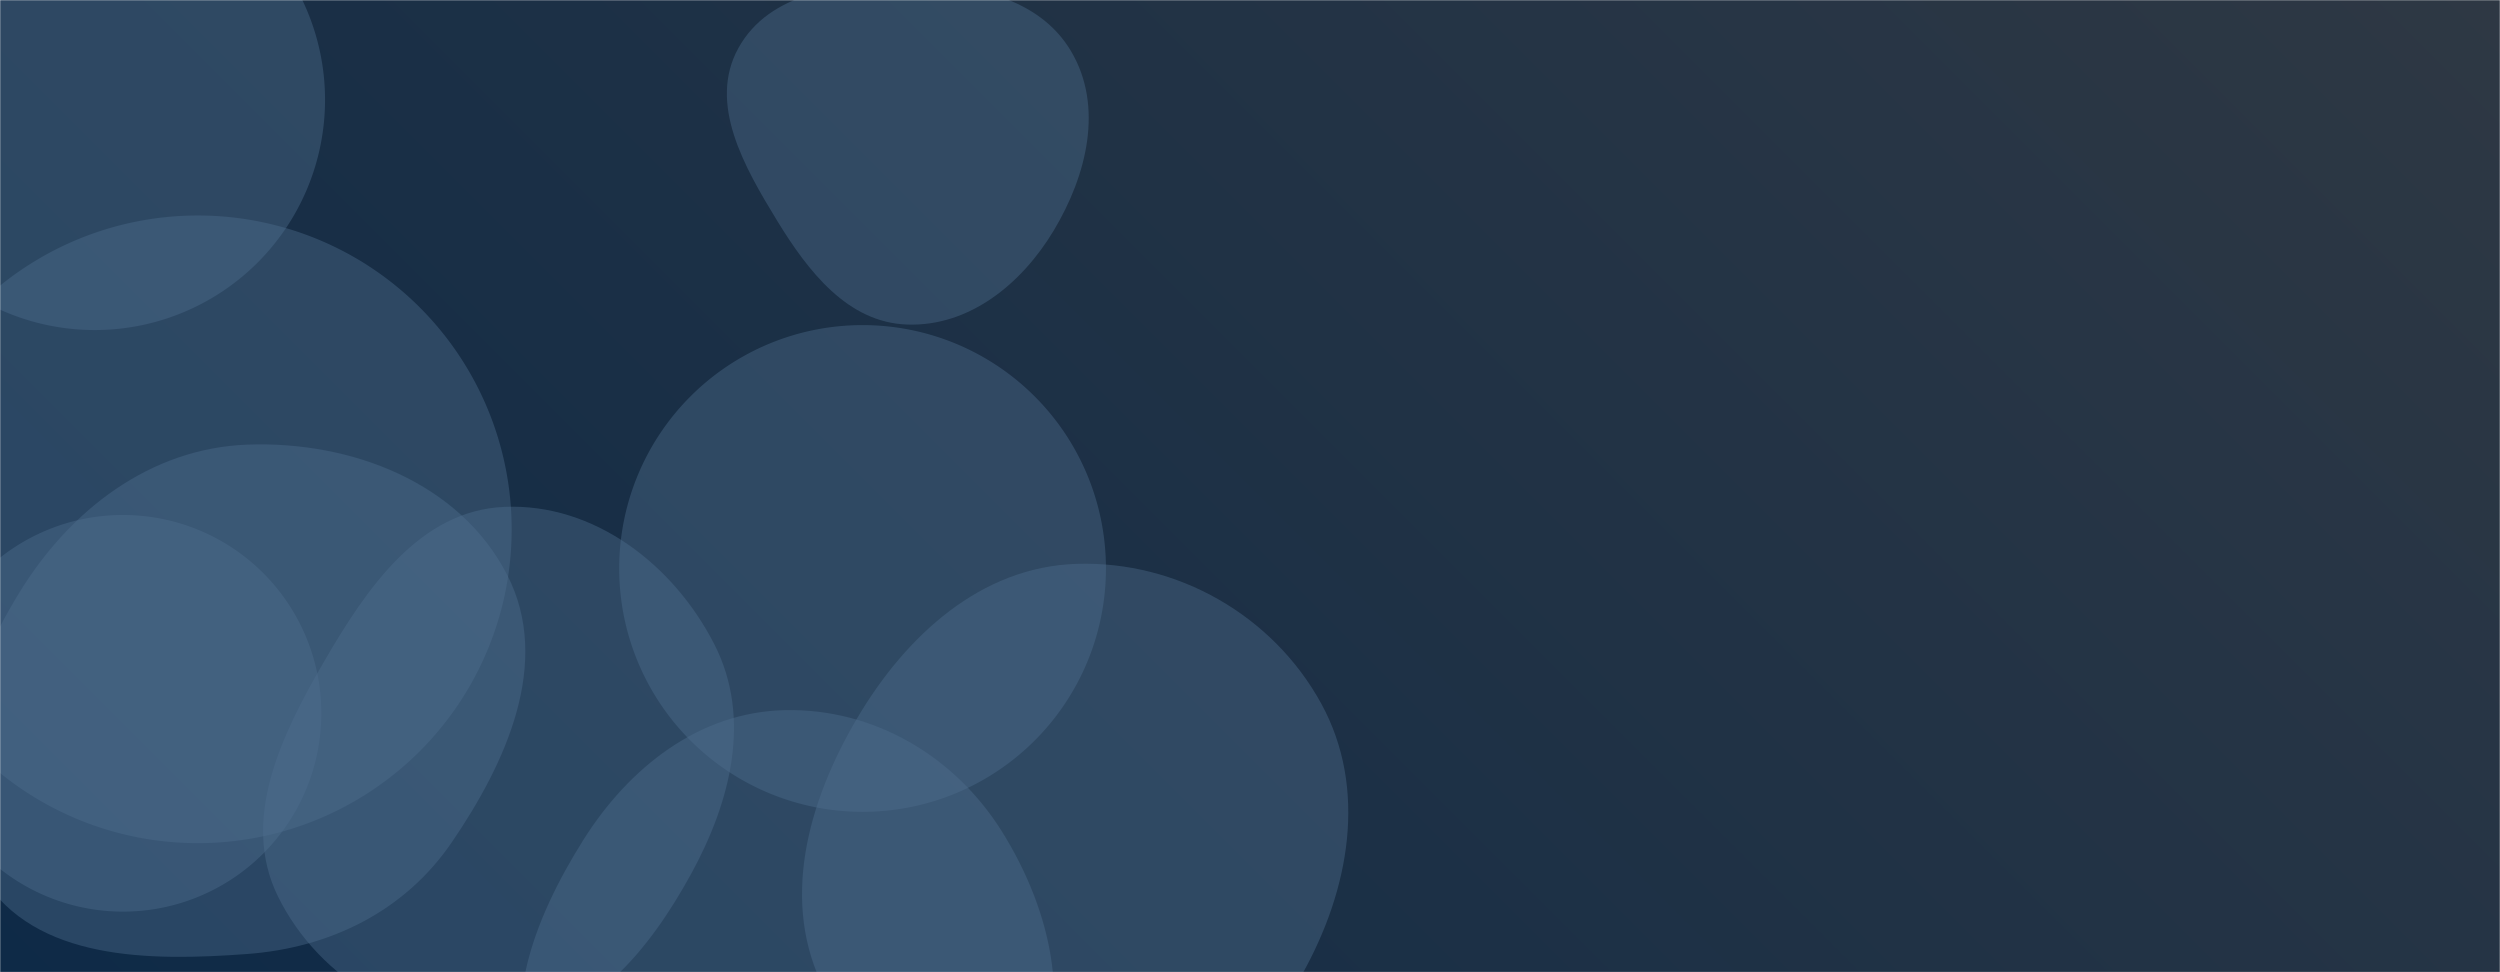 <svg xmlns="http://www.w3.org/2000/svg" version="1.1" xmlns:xlink="http://www.w3.org/1999/xlink" xmlns:svgjs="http://svgjs.dev/svgjs" width="1440" height="560" preserveAspectRatio="none" viewBox="0 0 1440 560"><g mask="url(&quot;#SvgjsMask1212&quot;)" fill="none"><rect width="1440" height="560" x="0" y="0" fill="url(&quot;#SvgjsLinearGradient1213&quot;)"></rect><path d="M142.492,549.49C190.175,545.941,232.977,524.891,260.016,485.455C291.852,439.022,317.841,381.292,292.167,331.188C264.885,277.946,202.276,253.88,142.492,256.106C86.472,258.192,40.169,293.814,10.954,341.659C-19.802,392.027,-41.377,455.671,-9.816,505.538C20.472,553.394,86.013,553.693,142.492,549.49" fill="rgba(79, 110, 143, 0.41)" class="triangle-float1"></path><path d="M356.66 327.44 a140.18 140.18 0 1 0 280.36 0 a140.18 140.18 0 1 0 -280.36 0z" fill="rgba(79, 110, 143, 0.41)" class="triangle-float2"></path><path d="M290.408,592.003C340.147,589.277,374.101,547.069,398.071,503.401C420.899,461.813,433.083,413.574,411.556,371.298C388.08,325.195,342.093,289.677,290.408,291.968C241.516,294.135,211.097,338.941,186.535,381.271C161.842,423.828,138.408,472.308,160.161,516.44C183.946,564.693,236.692,594.947,290.408,592.003" fill="rgba(79, 110, 143, 0.41)" class="triangle-float3"></path><path d="M-78.06 57.47 a132.64 132.64 0 1 0 265.28 0 a132.64 132.64 0 1 0 -265.28 0z" fill="rgba(79, 110, 143, 0.41)" class="triangle-float3"></path><path d="M522.447,186.935C558.284,188.198,588.509,163.533,606.954,132.782C626.03,100.979,635.839,61.346,616.908,29.455C598.269,-1.945,558.961,-9.275,522.447,-9.579C485.228,-9.888,443.085,-4.795,425.226,27.861C407.773,59.774,428.692,96.133,447.66,127.17C465.496,156.353,488.266,185.731,522.447,186.935" fill="rgba(79, 110, 143, 0.41)" class="triangle-float2"></path><path d="M620.24,655.981C677.558,654.122,721.849,611.391,749.924,561.385C777.303,512.618,787.896,454.278,761.015,405.235C733.172,354.437,678.14,322.984,620.24,324.78C565.084,326.491,521.897,366.017,493.818,413.522C465.116,462.081,449.043,520.279,475.122,570.295C502.959,623.682,560.063,657.932,620.24,655.981" fill="rgba(79, 110, 143, 0.41)" class="triangle-float2"></path><path d="M452.213,679.766C504.811,679.653,563.45,675.945,591.224,631.278C620.09,584.854,606.09,525.264,577.1,478.917C549.987,435.57,503.33,407.98,452.213,409.035C402.821,410.054,362.235,442.066,335.947,483.894C307.454,529.232,284.831,585.831,312.164,631.878C339.155,677.35,399.334,679.88,452.213,679.766" fill="rgba(79, 110, 143, 0.41)" class="triangle-float1"></path><path d="M-43.38 410.86 a114.23 114.23 0 1 0 228.46 0 a114.23 114.23 0 1 0 -228.46 0z" fill="rgba(79, 110, 143, 0.41)" class="triangle-float3"></path><path d="M-66.82 304.89 a180.77 180.77 0 1 0 361.54 0 a180.77 180.77 0 1 0 -361.54 0z" fill="rgba(79, 110, 143, 0.41)" class="triangle-float3"></path></g><defs><mask id="SvgjsMask1212"><rect width="1440" height="560" fill="#ffffff"></rect></mask><linearGradient x1="15.28%" y1="139.29%" x2="84.72%" y2="-39.29%" gradientUnits="userSpaceOnUse" id="SvgjsLinearGradient1213"><stop stop-color="#0e2a47" offset="0"></stop><stop stop-color="rgba(46, 56, 68, 1)" offset="1"></stop></linearGradient><style>
                @keyframes float1 {
                    0%{transform: translate(0, 0)}
                    50%{transform: translate(-10px, 0)}
                    100%{transform: translate(0, 0)}
                }

                .triangle-float1 {
                    animation: float1 5s infinite;
                }

                @keyframes float2 {
                    0%{transform: translate(0, 0)}
                    50%{transform: translate(-5px, -5px)}
                    100%{transform: translate(0, 0)}
                }

                .triangle-float2 {
                    animation: float2 4s infinite;
                }

                @keyframes float3 {
                    0%{transform: translate(0, 0)}
                    50%{transform: translate(0, -10px)}
                    100%{transform: translate(0, 0)}
                }

                .triangle-float3 {
                    animation: float3 6s infinite;
                }
            </style></defs></svg>